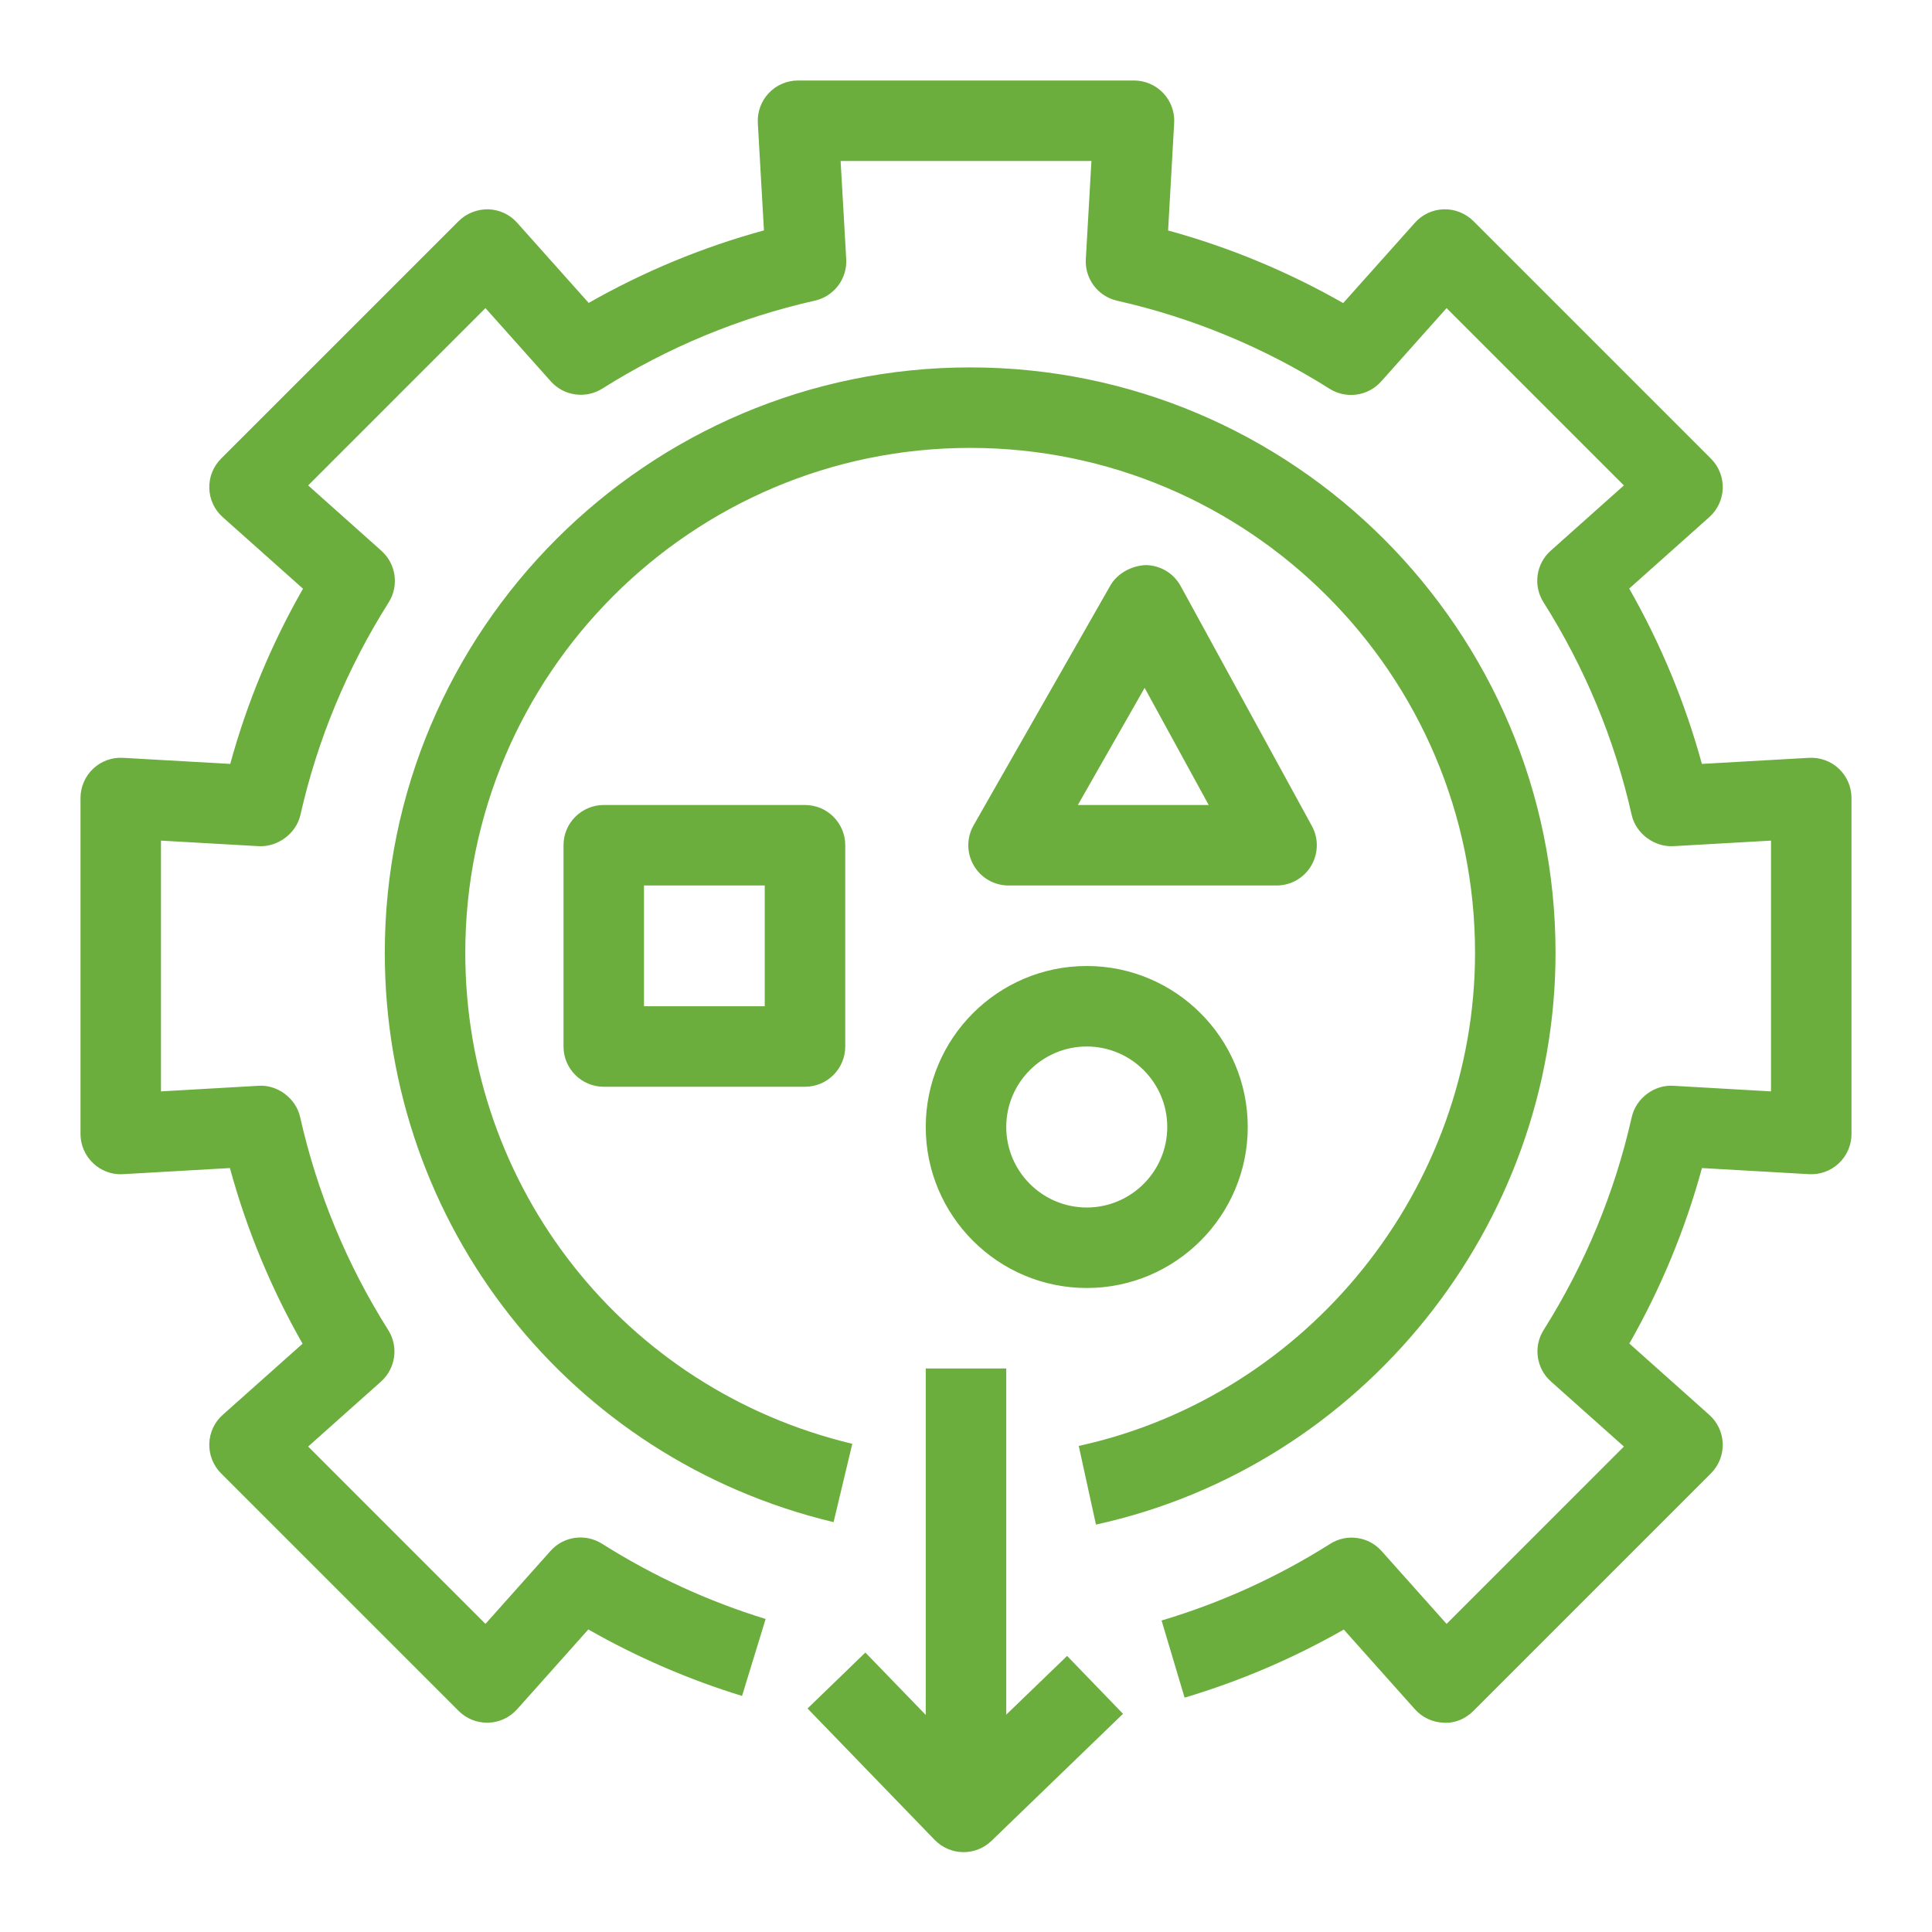 <?xml version="1.0" encoding="UTF-8"?>
<svg width="48px" height="48px" viewBox="0 0 48 48" version="1.1" xmlns="http://www.w3.org/2000/svg" xmlns:xlink="http://www.w3.org/1999/xlink">
    <title>Icon-Resource/Storage/Res_Amazon-Simple-Storage-Service_S3-Object-Lambda-Access-Points_48_Dark</title>
    <g id="Icon-Resource/Storage/Res_Amazon-Simple-Storage-Service_S3-Object-Lambda-Access-Points_48" stroke="none" stroke-width="1" fill="none" fill-rule="evenodd">
        <path d="M26.512,41.141 L27.901,42.579 L24.634,45.735 C24.441,45.922 24.19,46.016 23.94,46.016 C23.678,46.016 23.417,45.913 23.221,45.711 L20.063,42.447 L21.5,41.057 L23,42.607 L23,34 L25,34 L25,42.6 L26.512,41.141 Z M27.229,37.878 L26.801,35.924 C32.506,34.674 36.647,29.521 36.647,23.671 C36.647,16.755 31.02,11.128 24.104,11.128 C17.187,11.128 11.56,16.755 11.56,23.671 C11.56,29.501 15.514,34.518 21.175,35.871 L20.71,37.817 C14.145,36.247 9.56,30.43 9.56,23.671 C9.56,15.652 16.084,9.128 24.104,9.128 C32.122,9.128 38.647,15.652 38.647,23.671 C38.647,30.454 33.845,36.429 27.229,37.878 L27.229,37.878 Z M46,19.826 L46,28.173 C46,28.448 45.887,28.711 45.687,28.9 C45.488,29.089 45.215,29.189 44.944,29.172 L42.285,29.02 C41.869,30.543 41.265,32.004 40.481,33.38 L42.467,35.152 C42.672,35.335 42.793,35.594 42.801,35.87 C42.809,36.144 42.702,36.411 42.508,36.605 L36.606,42.507 C36.411,42.703 36.148,42.818 35.87,42.8 C35.595,42.792 35.335,42.671 35.153,42.466 L33.386,40.486 C32.137,41.199 30.81,41.766 29.431,42.178 L28.859,40.261 C30.335,39.821 31.744,39.181 33.047,38.357 C33.458,38.095 34.001,38.17 34.327,38.537 L35.94,40.345 L40.345,35.939 L38.532,34.322 C38.167,33.996 38.091,33.455 38.352,33.042 C39.381,31.409 40.117,29.63 40.54,27.755 C40.648,27.277 41.11,26.945 41.573,26.976 L44,27.115 L44,20.885 L41.571,21.023 C41.11,21.047 40.646,20.722 40.538,20.245 C40.115,18.37 39.377,16.592 38.347,14.962 C38.086,14.549 38.162,14.007 38.527,13.682 L40.345,12.06 L35.94,7.655 L34.313,9.479 C33.988,9.844 33.445,9.918 33.033,9.659 C31.405,8.631 29.628,7.895 27.754,7.471 C27.278,7.363 26.949,6.927 26.977,6.438 L27.116,4 L20.885,4 L21.024,6.436 C21.052,6.925 20.723,7.361 20.246,7.469 C18.37,7.892 16.594,8.628 14.964,9.655 C14.553,9.914 14.01,9.839 13.685,9.475 L12.061,7.655 L7.656,12.06 L9.477,13.685 C9.841,14.011 9.917,14.552 9.657,14.966 C8.626,16.597 7.888,18.373 7.464,20.246 C7.355,20.723 6.885,21.047 6.432,21.023 L4,20.885 L4,27.115 L6.425,26.976 C6.885,26.945 7.35,27.277 7.457,27.755 C7.881,29.636 8.617,31.416 9.646,33.045 C9.907,33.459 9.83,34 9.465,34.326 L7.656,35.939 L12.061,40.345 L13.676,38.534 C14.001,38.166 14.543,38.093 14.956,38.353 C16.226,39.156 17.594,39.784 19.022,40.223 L18.436,42.135 C17.108,41.727 15.826,41.173 14.617,40.483 L12.848,42.466 C12.665,42.671 12.406,42.792 12.13,42.8 C12.12,42.8 12.112,42.8 12.102,42.8 C11.837,42.8 11.582,42.695 11.395,42.507 L5.492,36.605 C5.298,36.411 5.192,36.144 5.2,35.869 C5.207,35.594 5.328,35.334 5.534,35.151 L7.517,33.384 C6.734,32.009 6.128,30.547 5.712,29.02 L3.057,29.172 C2.783,29.19 2.513,29.089 2.314,28.9 C2.114,28.711 2,28.448 2,28.173 L2,19.826 C2,19.551 2.114,19.288 2.314,19.099 C2.513,18.91 2.782,18.812 3.057,18.828 L5.72,18.979 C6.137,17.458 6.742,16 7.528,14.626 L5.533,12.848 C5.328,12.665 5.207,12.405 5.2,12.13 C5.192,11.855 5.298,11.589 5.492,11.395 L11.395,5.493 C11.589,5.298 11.862,5.196 12.13,5.2 C12.406,5.208 12.664,5.328 12.848,5.534 L14.626,7.526 C15.999,6.744 17.458,6.14 18.98,5.724 L18.828,3.057 C18.813,2.782 18.91,2.513 19.1,2.313 C19.288,2.113 19.551,2 19.826,2 L28.174,2 C28.449,2 28.712,2.113 28.901,2.313 C29.09,2.513 29.188,2.782 29.172,3.057 L29.021,5.726 C30.541,6.143 31.999,6.747 33.371,7.53 L35.153,5.534 C35.336,5.328 35.595,5.208 35.87,5.2 C36.145,5.193 36.411,5.298 36.606,5.493 L42.508,11.395 C42.702,11.589 42.809,11.855 42.801,12.13 C42.793,12.406 42.672,12.665 42.467,12.848 L40.477,14.623 C41.261,15.997 41.866,17.456 42.283,18.979 L44.944,18.828 C45.216,18.813 45.488,18.91 45.687,19.099 C45.887,19.288 46,19.551 46,19.826 L46,19.826 Z M27,26 C28.103,26 29,26.897 29,28 C29,29.103 28.103,30 27,30 C25.898,30 25,29.103 25,28 C25,26.897 25.898,26 27,26 L27,26 Z M27,32 C29.206,32 31,30.205 31,28 C31,25.794 29.206,24 27,24 C24.794,24 23,25.794 23,28 C23,30.205 24.794,32 27,32 L27,32 Z M28.438,17.09 L30.03,20 L26.779,20 L28.438,17.09 Z M25.057,22 L31.716,22 C32.07,22 32.396,21.814 32.576,21.51 C32.756,21.206 32.763,20.83 32.593,20.52 L29.333,14.56 C29.159,14.242 28.827,14.043 28.465,14.04 C28.138,14.051 27.768,14.23 27.588,14.544 L24.189,20.504 C24.012,20.814 24.013,21.194 24.193,21.502 C24.371,21.81 24.7,22 25.057,22 L25.057,22 Z M16,25 L19,25 L19,22 L16,22 L16,25 Z M15,20 C14.448,20 14,20.448 14,21 L14,26 C14,26.552 14.448,27 15,27 L20,27 C20.553,27 21,26.552 21,26 L21,21 C21,20.448 20.553,20 20,20 L15,20 Z" id="Fill-1" fill="#6CAE3E"></path>
    </g>
</svg>